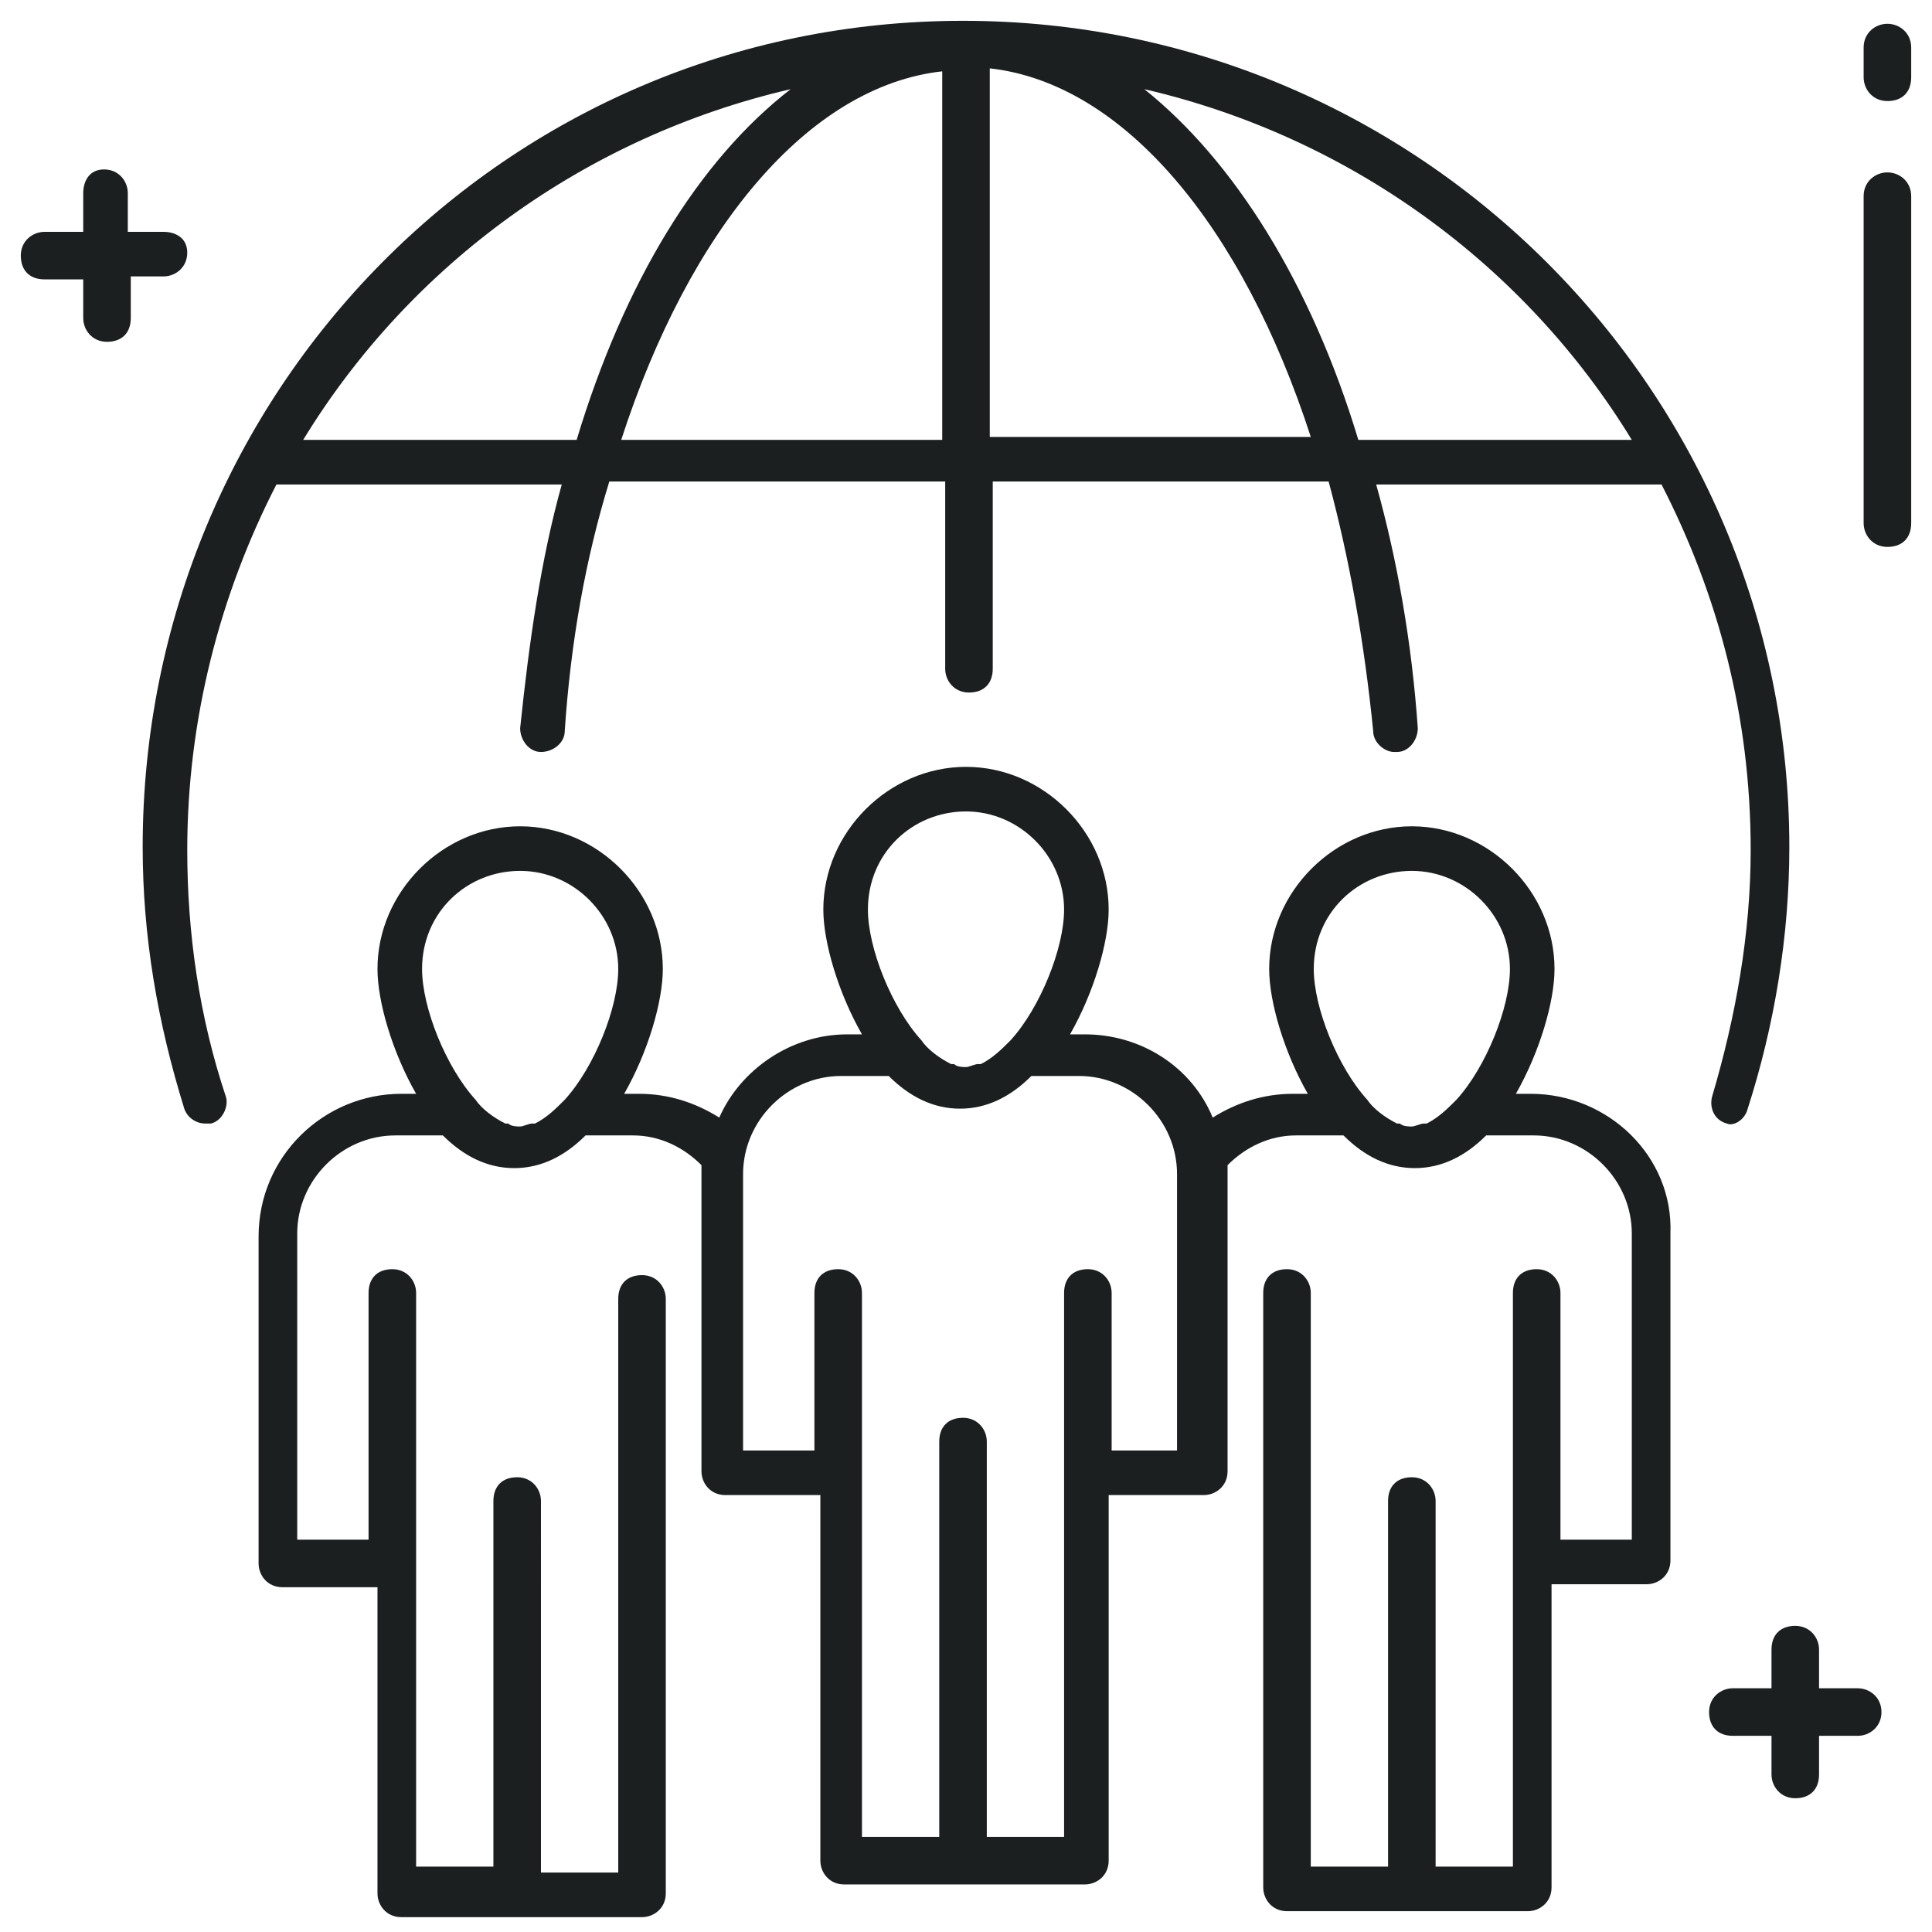 <?xml version="1.0" ?><svg id="Layer_1" style="enable-background:new 0 0 65 65;" version="1.1" viewBox="0 0 65 65" xml:space="preserve" xmlns="http://www.w3.org/2000/svg" xmlns:xlink="http://www.w3.org/1999/xlink"><style type="text/css">
	.st0{fill:#1C1F20;}
</style><g><path class="st0" d="M63.5,5.8c-0.4,0-0.8,0.3-0.8,0.8v11c0,0.4,0.3,0.8,0.8,0.8s0.8-0.3,0.8-0.8v-11C64.3,6.1,63.9,5.8,63.5,5.8z"/><path class="st0" d="M63.5,0.8c-0.4,0-0.8,0.3-0.8,0.8v1c0,0.4,0.3,0.8,0.8,0.8s0.8-0.3,0.8-0.8v-1C64.3,1.1,63.9,0.8,63.5,0.8z"/><path class="st0" d="M62.5,56.8h-1.3v-1.3c0-0.4-0.3-0.8-0.8-0.8s-0.8,0.3-0.8,0.8v1.3h-1.3c-0.4,0-0.8,0.3-0.8,0.8   s0.3,0.8,0.8,0.8h1.3v1.3c0,0.4,0.3,0.8,0.8,0.8s0.8-0.3,0.8-0.8v-1.3h1.3c0.4,0,0.8-0.3,0.8-0.8S62.9,56.8,62.5,56.8z"/><path class="st0" d="M5.5,9.3c0.4,0,0.8-0.3,0.8-0.8S5.9,7.8,5.5,7.8H4.3V6.5c0-0.4-0.3-0.8-0.8-0.8S2.8,6.1,2.8,6.5v1.3H1.5   c-0.4,0-0.8,0.3-0.8,0.8s0.3,0.8,0.8,0.8h1.3v1.3c0,0.4,0.3,0.8,0.8,0.8s0.8-0.3,0.8-0.8V9.3H5.5z"/><path class="st0" d="M51.5,36.8H51c0.8-1.4,1.3-3.1,1.3-4.2c0-2.6-2.2-4.8-4.8-4.8s-4.8,2.2-4.8,4.8c0,1.1,0.5,2.8,1.3,4.2h-0.5   c-1,0-1.9,0.3-2.7,0.8c-0.7-1.7-2.4-2.8-4.3-2.8H36c0.8-1.4,1.3-3.1,1.3-4.2c0-2.6-2.2-4.8-4.8-4.8s-4.8,2.2-4.8,4.8   c0,1.1,0.5,2.8,1.3,4.2h-0.5c-1.9,0-3.6,1.2-4.3,2.8c-0.8-0.5-1.7-0.8-2.7-0.8H21c0.8-1.4,1.3-3.1,1.3-4.2c0-2.6-2.2-4.8-4.8-4.8   s-4.8,2.2-4.8,4.8c0,1.1,0.5,2.8,1.3,4.2h-0.5c-2.6,0-4.8,2.1-4.8,4.8v11c0,0.4,0.3,0.8,0.8,0.8h3.2v10.3c0,0.4,0.3,0.8,0.8,0.8   h8.1c0.4,0,0.8-0.3,0.8-0.8v-20c0-0.4-0.3-0.8-0.8-0.8s-0.8,0.3-0.8,0.8v19.3h-2.6V50.5c0-0.4-0.3-0.8-0.8-0.8s-0.8,0.3-0.8,0.8   v12.3h-2.6V43.5c0-0.4-0.3-0.8-0.8-0.8s-0.8,0.3-0.8,0.8v8.3h-2.4V41.5c0-1.8,1.5-3.3,3.3-3.3h1.6c0.7,0.7,1.5,1.1,2.4,1.1   s1.7-0.4,2.4-1.1h1.6c0.9,0,1.7,0.4,2.3,1c0,0.1,0,0.2,0,0.3v10c0,0.4,0.3,0.8,0.8,0.8h3.2v12.3c0,0.4,0.3,0.8,0.8,0.8h8.1   c0.4,0,0.8-0.3,0.8-0.8V50.3h3.2c0.4,0,0.8-0.3,0.8-0.8v-10c0-0.1,0-0.2,0-0.3c0.6-0.6,1.4-1,2.3-1h1.6c0.7,0.7,1.5,1.1,2.4,1.1   s1.7-0.4,2.4-1.1h1.6c1.8,0,3.3,1.5,3.3,3.3v10.3h-2.4v-8.3c0-0.4-0.3-0.8-0.8-0.8s-0.8,0.3-0.8,0.8v19.3h-2.6V50.5   c0-0.4-0.3-0.8-0.8-0.8s-0.8,0.3-0.8,0.8v12.3h-2.6V43.5c0-0.4-0.3-0.8-0.8-0.8s-0.8,0.3-0.8,0.8v20c0,0.4,0.3,0.8,0.8,0.8h8.1   c0.4,0,0.8-0.3,0.8-0.8V53.3h3.2c0.4,0,0.8-0.3,0.8-0.8v-11C56.3,38.9,54.1,36.8,51.5,36.8z M17.5,29.3c1.8,0,3.3,1.5,3.3,3.3   c0,1.3-0.8,3.3-1.8,4.4c0,0,0,0,0,0c-0.3,0.3-0.6,0.6-1,0.8c0,0,0,0-0.1,0c-0.1,0-0.3,0.1-0.4,0.1c-0.1,0-0.3,0-0.4-0.1   c0,0,0,0-0.1,0c-0.4-0.2-0.8-0.5-1-0.8c0,0,0,0,0,0c-1-1.1-1.8-3.1-1.8-4.4C14.2,30.7,15.7,29.3,17.5,29.3z M32.5,27.3   c1.8,0,3.3,1.5,3.3,3.3c0,1.3-0.8,3.3-1.8,4.4c0,0,0,0,0,0c-0.3,0.3-0.6,0.6-1,0.8c0,0,0,0-0.1,0c-0.1,0-0.3,0.1-0.4,0.1   c-0.1,0-0.3,0-0.4-0.1c0,0,0,0-0.1,0c-0.4-0.2-0.8-0.5-1-0.8c0,0,0,0,0,0c-1-1.1-1.8-3.1-1.8-4.4C29.2,28.7,30.7,27.3,32.5,27.3z    M39.8,48.8h-2.4v-5.3c0-0.4-0.3-0.8-0.8-0.8s-0.8,0.3-0.8,0.8v18.3h-2.6V48.5c0-0.4-0.3-0.8-0.8-0.8s-0.8,0.3-0.8,0.8v13.3h-2.6   V43.5c0-0.4-0.3-0.8-0.8-0.8s-0.8,0.3-0.8,0.8v5.3h-2.4v-9.3c0-1.8,1.5-3.3,3.3-3.3h1.6c0.7,0.7,1.5,1.1,2.4,1.1s1.7-0.4,2.4-1.1   h1.6c1.8,0,3.3,1.5,3.3,3.3V48.8z M47.5,29.3c1.8,0,3.3,1.5,3.3,3.3c0,1.3-0.8,3.3-1.8,4.4c0,0,0,0,0,0c-0.3,0.3-0.6,0.6-1,0.8   c0,0,0,0-0.1,0c-0.1,0-0.3,0.1-0.4,0.1c-0.1,0-0.3,0-0.4-0.1c0,0,0,0-0.1,0c-0.4-0.2-0.8-0.5-1-0.8c0,0,0,0,0,0   c-1-1.1-1.8-3.1-1.8-4.4C44.2,30.7,45.7,29.3,47.5,29.3z"/><path class="st0" d="M58.8,37.3c0.9-2.8,1.4-5.8,1.4-8.8c0-15.3-12.4-27.8-27.8-27.8S4.8,13.2,4.8,28.5c0,3,0.5,5.9,1.4,8.8   c0.1,0.3,0.4,0.5,0.7,0.5c0.1,0,0.2,0,0.2,0c0.4-0.1,0.6-0.6,0.5-0.9c-0.9-2.7-1.3-5.5-1.3-8.3c0-4.4,1.1-8.6,3-12.3h9.6   c-0.7,2.5-1.1,5.3-1.4,8.2c0,0.4,0.3,0.8,0.7,0.8c0.4,0,0.8-0.3,0.8-0.7c0.2-3,0.7-5.8,1.5-8.4h11.3v6.3c0,0.4,0.3,0.8,0.8,0.8   s0.8-0.3,0.8-0.8v-6.3h11.3c0.7,2.6,1.2,5.4,1.5,8.4c0,0.4,0.4,0.7,0.7,0.7c0,0,0,0,0.1,0c0.4,0,0.7-0.4,0.7-0.8   c-0.2-2.9-0.7-5.7-1.4-8.2h9.6c1.9,3.7,3,7.8,3,12.3c0,2.8-0.5,5.6-1.3,8.3c-0.1,0.4,0.1,0.8,0.5,0.9   C58.3,37.9,58.7,37.7,58.8,37.3z M10.2,14.8c3.6-5.9,9.5-10.2,16.4-11.8c-3.1,2.4-5.6,6.5-7.2,11.8H10.2z M20.9,14.8   c2.3-7.1,6.3-11.9,10.8-12.4v12.4H20.9z M33.3,14.8V2.3c4.5,0.5,8.5,5.3,10.8,12.4H33.3z M45.7,14.8c-1.6-5.3-4.2-9.4-7.2-11.8   c6.9,1.6,12.8,5.9,16.4,11.8H45.7z"/></g></svg>
